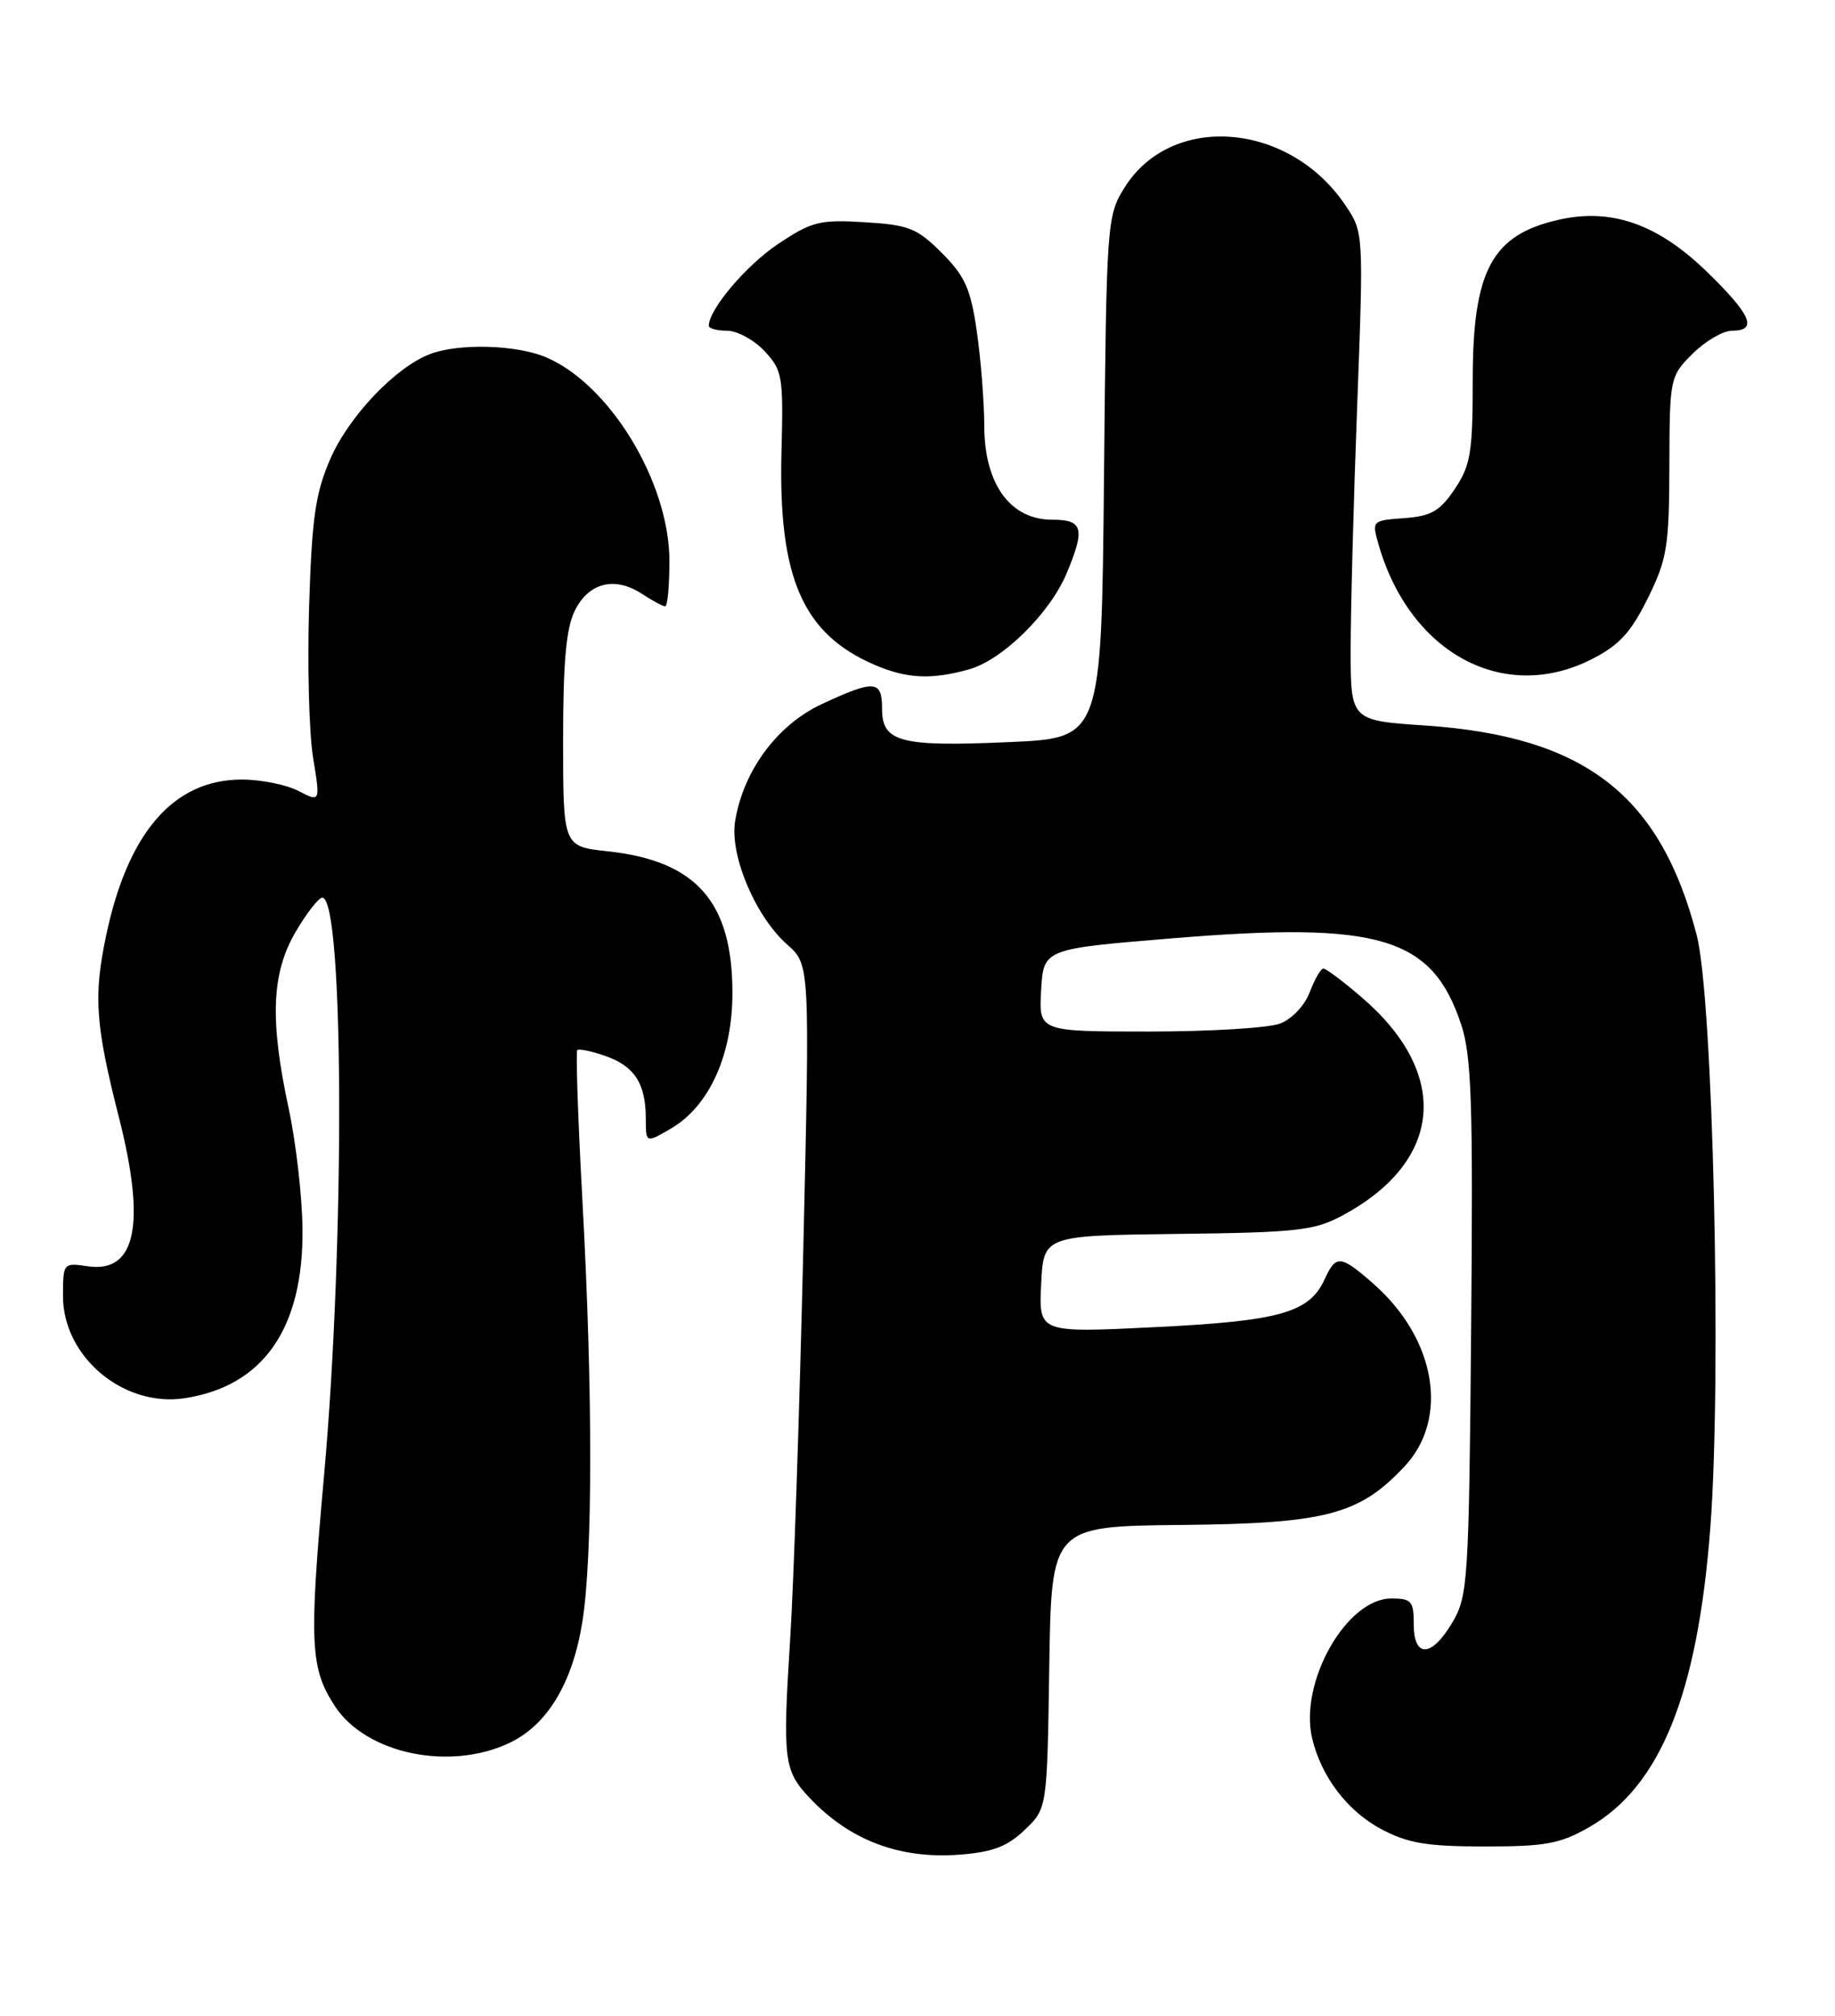 <?xml version="1.0" encoding="UTF-8" standalone="no"?>
<!DOCTYPE svg PUBLIC "-//W3C//DTD SVG 1.1//EN" "http://www.w3.org/Graphics/SVG/1.1/DTD/svg11.dtd" >
<svg xmlns="http://www.w3.org/2000/svg" xmlns:xlink="http://www.w3.org/1999/xlink" version="1.1" viewBox="0 0 233 256">
 <g >
 <path fill="currentColor"
d=" M 130.11 232.39 C 132.96 229.67 132.96 229.67 133.23 211.75 C 133.50 193.83 133.50 193.83 150.00 193.66 C 168.33 193.48 172.59 192.37 178.33 186.24 C 184.05 180.15 182.33 170.01 174.40 163.04 C 170.21 159.36 169.64 159.31 168.20 162.45 C 166.27 166.70 162.55 167.76 146.68 168.54 C 131.90 169.27 131.90 169.27 132.20 163.09 C 132.50 156.91 132.50 156.91 149.50 156.70 C 164.79 156.52 166.90 156.28 170.50 154.34 C 183.27 147.45 184.21 136.33 172.85 126.61 C 170.54 124.62 168.37 123.00 168.04 123.00 C 167.71 123.00 166.93 124.35 166.31 125.99 C 165.67 127.70 164.04 129.41 162.53 129.99 C 161.06 130.55 153.58 131.00 145.88 131.00 C 131.90 131.00 131.90 131.00 132.20 125.75 C 132.50 120.50 132.50 120.50 149.00 119.15 C 175.17 117.00 181.84 118.99 185.52 130.07 C 186.86 134.10 187.05 139.95 186.80 168.66 C 186.52 200.71 186.39 202.68 184.44 206.00 C 181.80 210.50 179.50 210.62 179.51 206.25 C 179.52 203.34 179.22 203.00 176.66 203.00 C 170.96 203.00 164.94 213.65 166.61 220.76 C 167.75 225.60 171.09 230.00 175.35 232.27 C 178.74 234.08 181.14 234.49 188.50 234.49 C 196.24 234.50 198.10 234.15 201.79 232.04 C 210.82 226.87 215.56 215.15 217.17 194.00 C 218.63 174.89 217.52 126.80 215.44 118.76 C 210.82 100.94 201.21 93.51 181.00 92.14 C 171.50 91.50 171.50 91.50 171.50 82.50 C 171.50 77.55 171.87 63.60 172.33 51.50 C 173.15 29.50 173.15 29.50 170.80 26.02 C 163.65 15.45 148.71 14.29 142.77 23.85 C 140.55 27.42 140.49 28.21 140.18 60.61 C 139.86 93.73 139.86 93.73 128.18 94.24 C 114.31 94.86 112.00 94.25 112.00 90.02 C 112.00 86.36 111.07 86.29 104.34 89.42 C 98.69 92.05 94.38 97.88 93.34 104.29 C 92.64 108.62 95.93 116.40 99.96 119.96 C 102.84 122.50 102.84 122.50 101.99 159.00 C 101.52 179.07 100.78 201.12 100.34 208.00 C 99.36 223.57 99.51 224.84 102.82 228.34 C 107.90 233.72 114.25 236.12 121.88 235.53 C 126.04 235.21 127.92 234.49 130.11 232.39 Z  M 64.69 221.34 C 69.49 219.07 72.70 213.74 73.94 206.00 C 75.27 197.72 75.28 176.75 73.96 152.62 C 73.39 142.23 73.10 133.57 73.30 133.36 C 73.51 133.16 75.11 133.49 76.86 134.10 C 80.56 135.39 82.00 137.61 82.00 142.03 C 82.00 145.18 82.00 145.18 85.18 143.33 C 90.06 140.48 93.00 134.00 93.00 126.09 C 93.00 114.53 88.41 109.32 77.17 108.11 C 71.50 107.50 71.50 107.50 71.50 94.00 C 71.50 83.97 71.89 79.73 73.01 77.50 C 74.79 73.97 78.08 73.17 81.52 75.42 C 82.85 76.29 84.17 77.00 84.46 77.00 C 84.76 77.00 85.00 74.41 85.00 71.25 C 85.00 61.26 77.42 48.77 69.28 45.35 C 65.54 43.78 58.23 43.58 54.62 44.96 C 50.23 46.62 44.32 52.84 41.95 58.26 C 40.05 62.63 39.60 65.74 39.25 77.00 C 39.02 84.42 39.24 93.06 39.75 96.19 C 40.68 101.89 40.68 101.89 37.89 100.44 C 36.35 99.65 33.12 99.00 30.70 99.00 C 22.03 99.00 16.20 105.74 13.45 118.93 C 11.86 126.54 12.12 130.18 15.11 141.94 C 18.55 155.50 17.26 161.70 11.16 160.81 C 8.04 160.35 8.00 160.39 8.00 164.60 C 8.00 172.29 15.65 178.73 23.41 177.57 C 33.43 176.06 38.56 168.69 38.41 156.00 C 38.36 151.88 37.57 145.03 36.66 140.79 C 34.24 129.55 34.47 123.58 37.54 118.34 C 38.94 115.95 40.46 114.00 40.92 114.00 C 43.68 114.00 43.81 157.78 41.14 187.45 C 39.23 208.67 39.38 211.87 42.52 216.67 C 46.48 222.72 57.08 224.95 64.69 221.34 Z  M 123.03 85.01 C 127.29 83.82 133.32 77.89 135.45 72.78 C 137.82 67.10 137.52 66.00 133.59 66.00 C 128.29 66.00 125.01 61.49 124.98 54.17 C 124.97 51.05 124.54 45.61 124.03 42.07 C 123.25 36.68 122.53 35.06 119.58 32.12 C 116.44 28.97 115.40 28.56 109.78 28.22 C 104.08 27.87 103.07 28.13 98.79 30.99 C 94.75 33.69 90.00 39.30 90.00 41.37 C 90.00 41.72 91.05 42.00 92.33 42.00 C 93.60 42.00 95.74 43.17 97.08 44.59 C 99.35 47.03 99.48 47.79 99.23 57.28 C 98.81 73.34 101.90 80.46 111.00 84.41 C 115.13 86.19 118.21 86.35 123.03 85.01 Z  M 202.04 83.75 C 205.58 81.97 207.06 80.36 209.22 76.00 C 211.68 71.01 211.94 69.45 211.97 59.17 C 212.00 48.01 212.04 47.80 214.92 44.92 C 216.53 43.32 218.78 42.00 219.92 42.00 C 223.24 42.00 222.37 39.98 216.69 34.47 C 210.48 28.45 204.62 26.40 197.95 27.90 C 189.42 29.82 187.00 34.32 187.00 48.30 C 187.00 57.47 186.73 59.11 184.72 62.10 C 182.83 64.92 181.72 65.55 178.30 65.80 C 174.21 66.10 174.18 66.14 175.04 69.14 C 179.00 82.93 190.89 89.37 202.04 83.75 Z "/>
</g>
</svg>